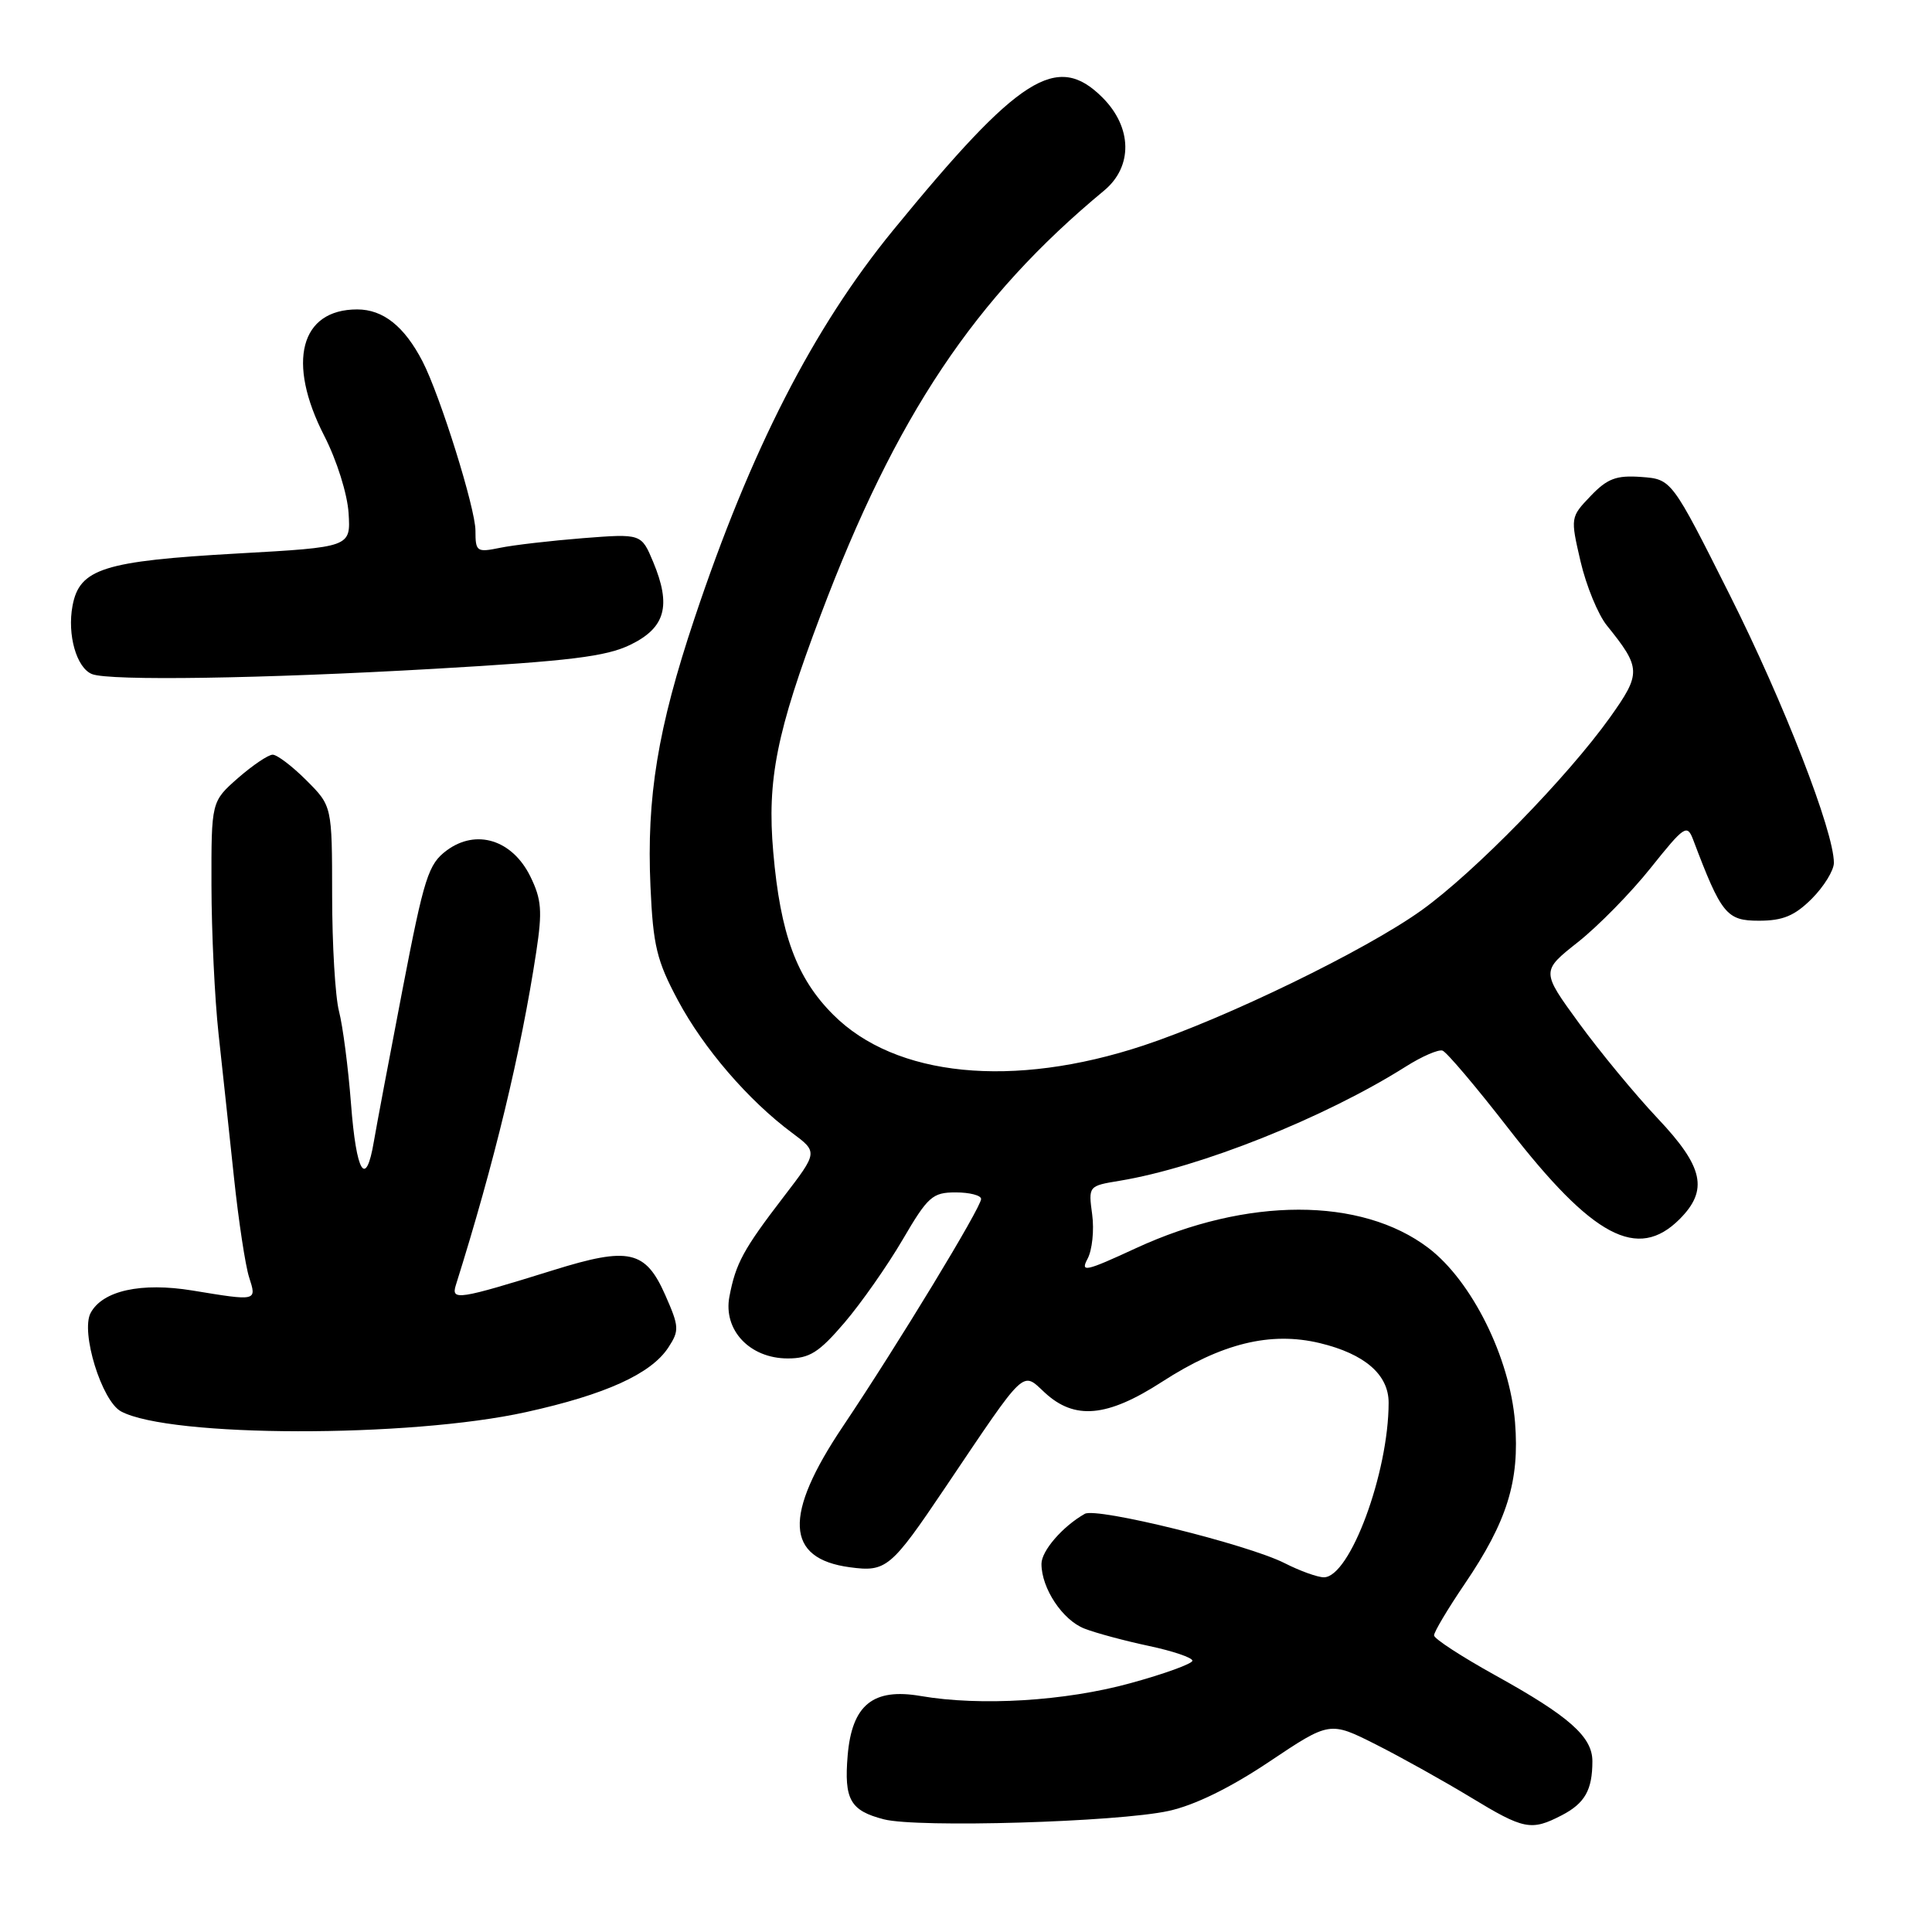 <?xml version="1.0" encoding="UTF-8" standalone="no"?>
<!DOCTYPE svg PUBLIC "-//W3C//DTD SVG 1.1//EN" "http://www.w3.org/Graphics/SVG/1.1/DTD/svg11.dtd" >
<svg xmlns="http://www.w3.org/2000/svg" xmlns:xlink="http://www.w3.org/1999/xlink" version="1.1" viewBox="0 0 256 256">
 <g >
 <path fill="currentColor"
d=" M 154.84 239.96 C 158.29 239.21 163.01 236.90 168.19 233.43 C 176.20 228.07 176.20 228.07 182.35 231.17 C 185.73 232.88 191.35 236.02 194.85 238.14 C 201.93 242.44 202.88 242.63 206.93 240.54 C 210.00 238.95 211.00 237.19 211.00 233.37 C 211.00 230.13 207.93 227.41 198.12 221.98 C 193.67 219.51 190.02 217.14 190.02 216.70 C 190.01 216.25 191.84 213.18 194.08 209.88 C 199.71 201.59 201.37 196.25 200.75 188.46 C 200.06 179.87 195.02 169.73 189.27 165.36 C 180.35 158.59 165.23 158.60 150.52 165.39 C 143.82 168.49 143.12 168.64 144.11 166.79 C 144.72 165.65 145.00 163.01 144.72 160.93 C 144.21 157.15 144.22 157.14 148.35 156.46 C 159.01 154.70 175.53 148.11 186.27 141.33 C 188.40 139.98 190.59 139.03 191.14 139.21 C 191.69 139.40 195.61 144.03 199.86 149.51 C 211.06 163.95 216.99 167.10 222.55 161.55 C 226.40 157.69 225.74 154.63 219.64 148.18 C 216.69 145.05 212.01 139.39 209.24 135.59 C 204.21 128.69 204.21 128.69 209.08 124.84 C 211.76 122.72 216.10 118.30 218.72 115.01 C 223.20 109.41 223.55 109.17 224.35 111.26 C 228.09 121.15 228.78 122.00 233.06 122.00 C 236.25 122.00 237.80 121.35 240.08 119.08 C 241.68 117.47 243.00 115.33 243.00 114.33 C 243.00 110.16 236.36 93.08 229.18 78.79 C 221.50 63.50 221.50 63.50 217.48 63.20 C 214.17 62.96 212.99 63.40 210.77 65.72 C 208.09 68.52 208.08 68.57 209.43 74.39 C 210.18 77.61 211.75 81.43 212.91 82.87 C 217.47 88.52 217.49 89.22 213.34 95.05 C 207.67 102.99 195.36 115.60 188.37 120.61 C 180.97 125.92 162.46 134.91 151.50 138.54 C 134.21 144.26 118.65 142.71 110.40 134.45 C 105.55 129.60 103.40 123.78 102.46 112.90 C 101.62 103.34 102.90 96.97 108.74 81.50 C 118.69 55.12 129.15 39.46 146.29 25.26 C 150.13 22.08 150.04 16.88 146.08 12.92 C 140.05 6.90 135.08 10.05 118.35 30.50 C 107.76 43.45 99.48 59.62 92.02 81.95 C 87.16 96.48 85.66 105.64 86.19 117.46 C 86.54 125.31 87.02 127.30 89.84 132.57 C 93.25 138.94 99.16 145.80 104.94 150.10 C 108.38 152.66 108.38 152.66 103.84 158.58 C 98.48 165.57 97.49 167.40 96.65 171.81 C 95.81 176.24 99.35 180.00 104.38 180.00 C 107.27 180.00 108.51 179.22 111.89 175.27 C 114.11 172.67 117.58 167.72 119.60 164.27 C 122.95 158.54 123.56 158.00 126.63 158.00 C 128.48 158.00 130.00 158.39 130.00 158.87 C 130.00 160.00 119.00 178.11 111.70 188.99 C 103.78 200.78 104.06 206.53 112.61 207.67 C 117.43 208.32 118.05 207.80 125.24 197.12 C 136.07 181.04 135.38 181.70 138.43 184.52 C 142.39 188.19 146.70 187.80 153.97 183.10 C 161.87 177.99 168.35 176.40 174.89 177.97 C 180.83 179.40 184.00 182.14 184.00 185.86 C 184.00 195.16 178.87 209.00 175.42 209.00 C 174.59 209.00 172.25 208.16 170.21 207.12 C 165.27 204.63 145.32 199.70 143.74 200.59 C 140.80 202.26 138.00 205.49 138.00 207.22 C 138.00 210.47 140.80 214.68 143.70 215.80 C 145.24 216.40 149.09 217.43 152.25 218.10 C 155.41 218.77 158.00 219.65 158.00 220.05 C 158.00 220.45 154.29 221.80 149.75 223.04 C 141.12 225.41 129.92 226.09 122.00 224.73 C 115.68 223.64 112.89 225.91 112.32 232.60 C 111.83 238.46 112.66 239.92 117.12 241.07 C 121.59 242.22 148.06 241.44 154.84 239.96 Z  M 69.71 187.11 C 80.23 184.79 86.27 182.05 88.56 178.55 C 90.03 176.30 90.00 175.79 88.15 171.60 C 85.53 165.67 83.34 165.18 73.36 168.29 C 60.69 172.23 59.75 172.37 60.40 170.29 C 65.49 154.10 69.02 139.50 71.06 126.11 C 71.88 120.70 71.76 119.17 70.27 116.13 C 67.88 111.28 63.11 109.79 59.20 112.68 C 56.75 114.50 56.21 116.21 53.34 131.09 C 51.60 140.12 49.89 149.19 49.54 151.25 C 48.48 157.55 47.21 155.46 46.51 146.25 C 46.14 141.44 45.42 135.93 44.92 134.00 C 44.42 132.07 44.01 125.17 44.01 118.65 C 44.00 106.80 44.00 106.80 40.60 103.40 C 38.73 101.53 36.72 100.00 36.13 100.00 C 35.55 100.00 33.48 101.40 31.53 103.10 C 28.00 106.21 28.00 106.21 28.02 117.35 C 28.03 123.48 28.45 132.32 28.96 137.00 C 29.47 141.68 30.39 150.22 31.00 156.00 C 31.61 161.78 32.52 167.74 33.01 169.25 C 34.03 172.43 34.09 172.41 25.50 171.00 C 18.71 169.89 13.60 171.01 12.01 173.97 C 10.66 176.50 13.48 185.65 16.04 187.02 C 22.51 190.48 54.21 190.54 69.71 187.11 Z  M 57.54 88.62 C 75.51 87.59 80.32 87.00 83.54 85.43 C 88.18 83.17 88.97 80.27 86.55 74.46 C 84.98 70.71 84.98 70.71 77.24 71.31 C 72.98 71.65 68.04 72.22 66.25 72.59 C 63.17 73.22 63.00 73.10 63.00 70.31 C 63.00 67.37 58.32 52.40 55.99 47.89 C 53.58 43.24 50.77 41.00 47.33 41.00 C 39.78 41.00 37.96 47.99 42.96 57.74 C 44.63 60.99 46.03 65.46 46.19 68.00 C 46.47 72.50 46.47 72.50 31.48 73.34 C 13.72 74.34 10.53 75.35 9.61 80.27 C 8.89 84.11 10.14 88.50 12.19 89.32 C 14.49 90.24 34.80 89.93 57.54 88.62 Z "/>
</g>
</svg>